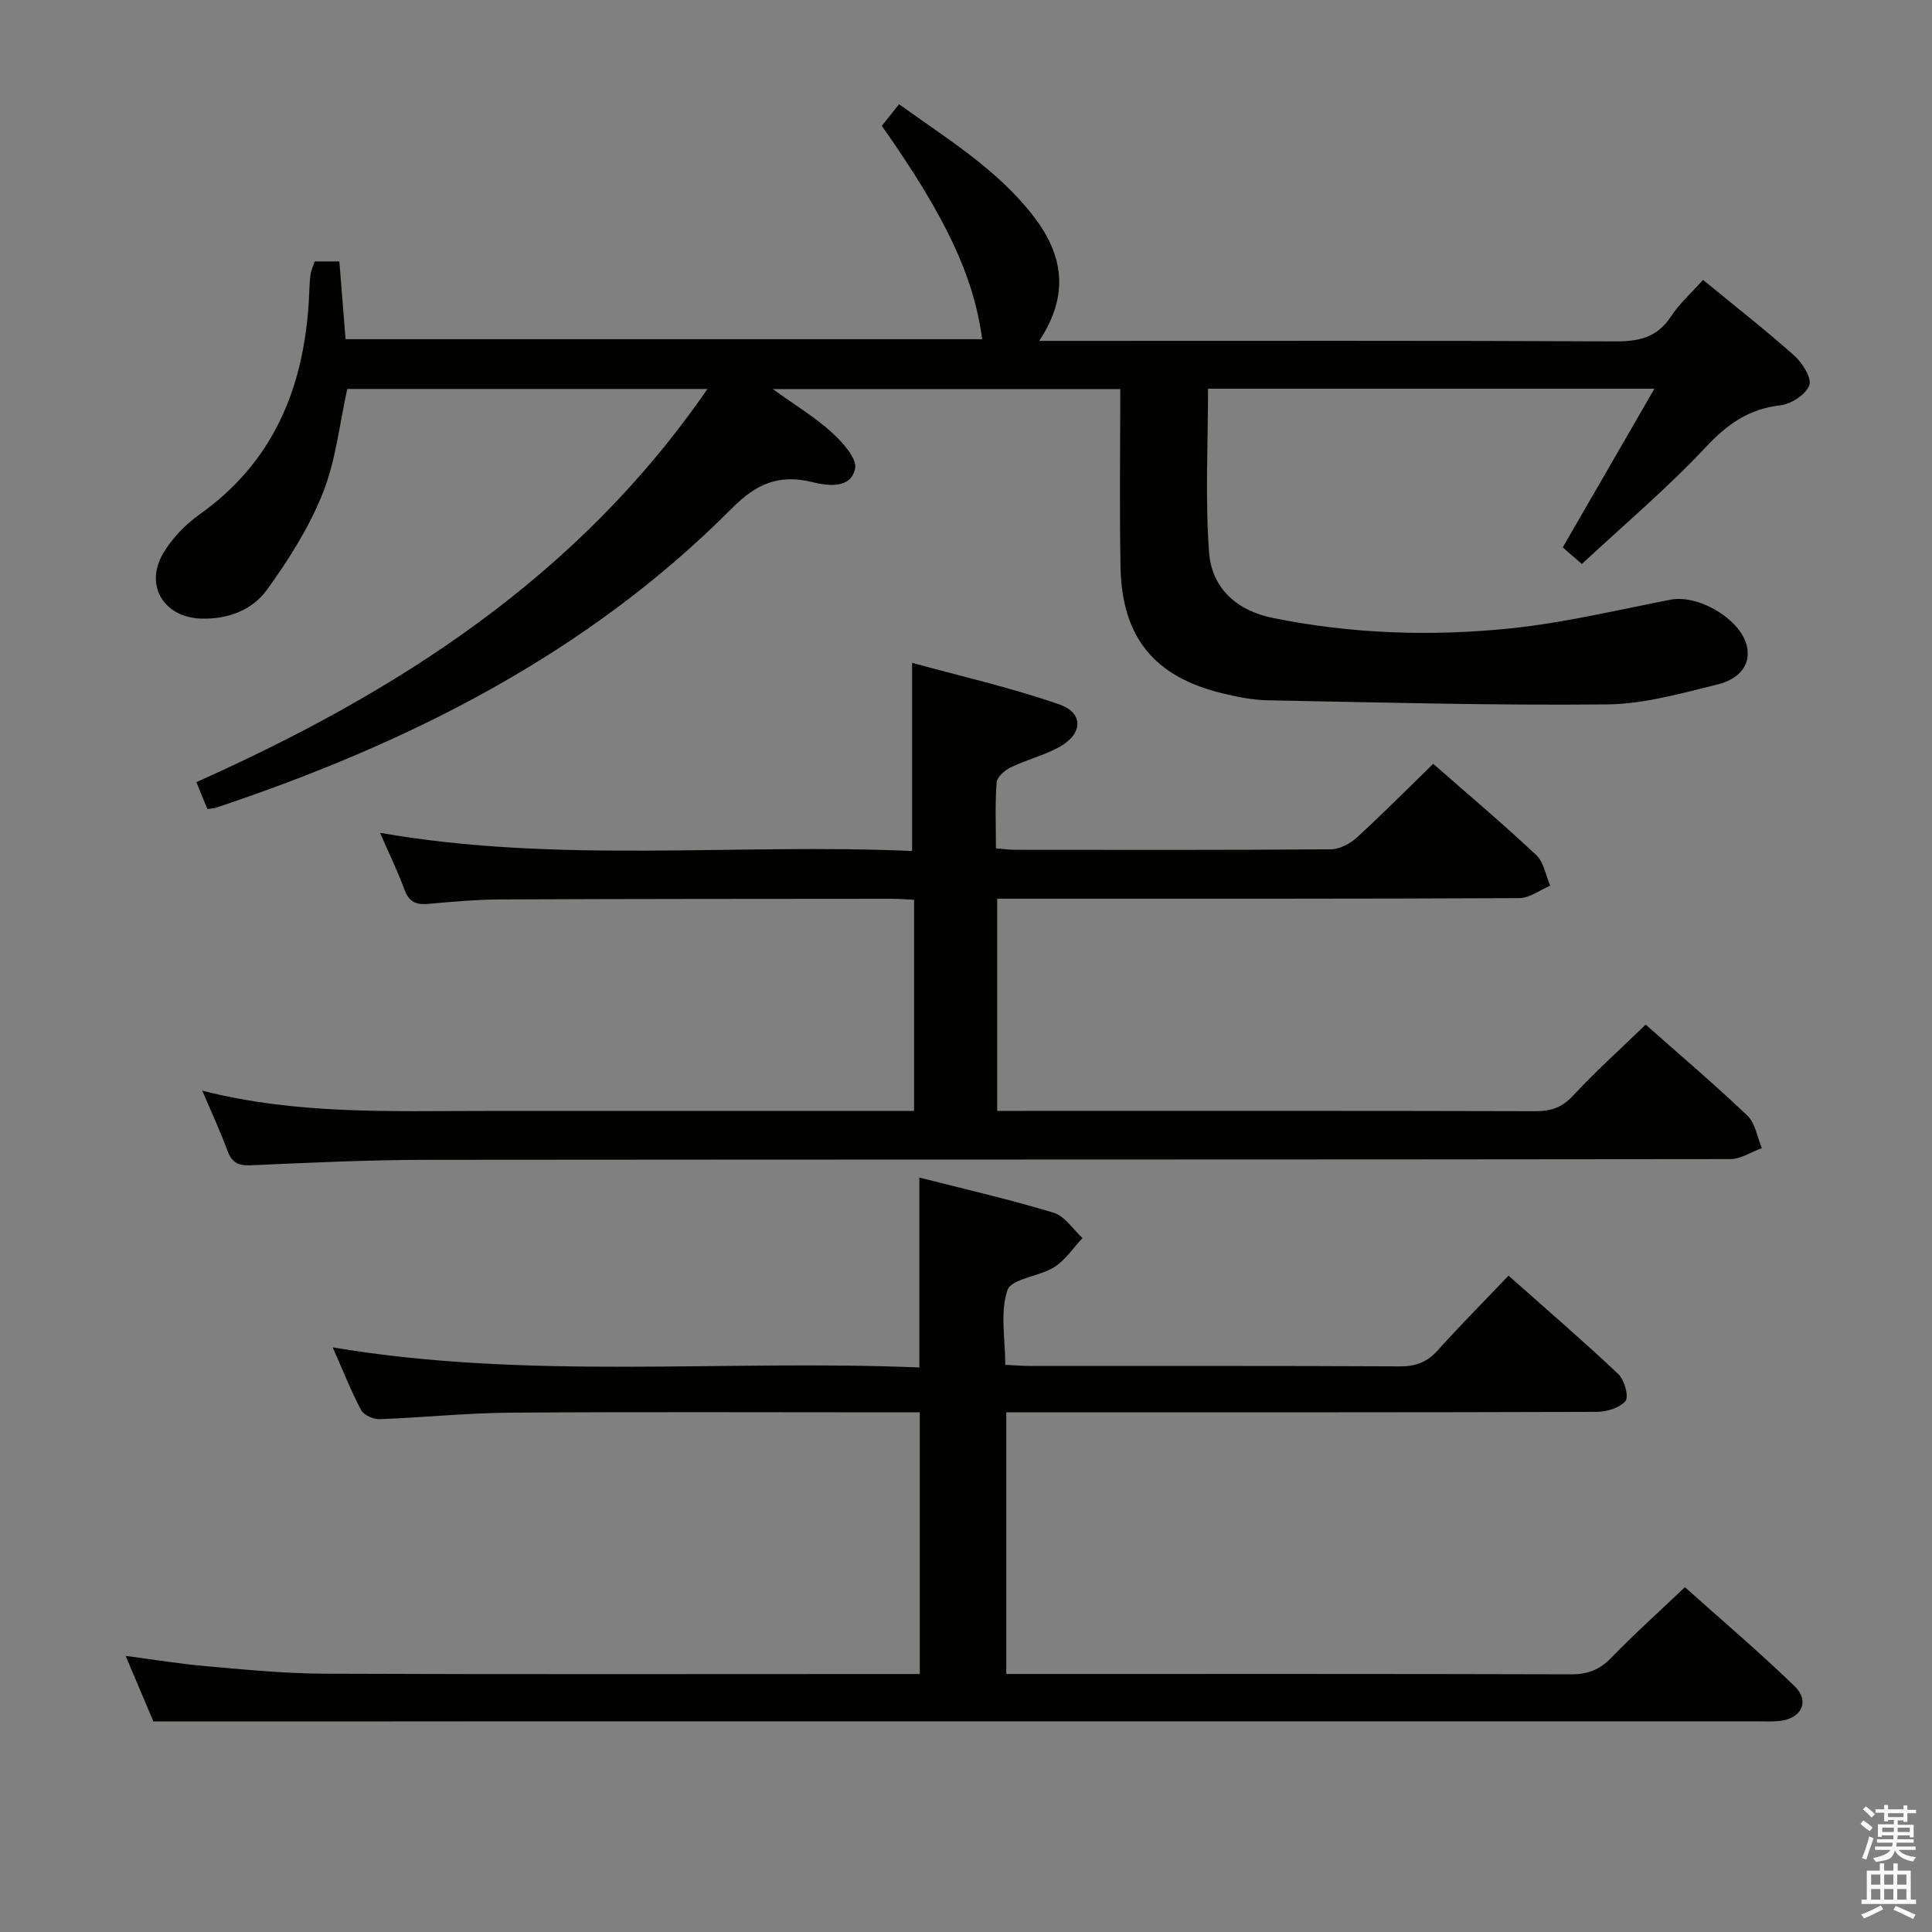 <svg enable-background="new 0 0 400 400" viewBox="0 0 400 400" xmlns="http://www.w3.org/2000/svg"><rect x="0" y="0" width="400" height="400" fill="#808080" stroke="none"/><path d="m385.2 377.6.6-.7c.6.4 1.3.9 1.9 1.5l-.6.7c-.8-.5-1.4-1-1.9-1.5zm.3 7.1c.6-1.4 1.1-2.9 1.5-4.5.3.1.6.3.9.4-.5 1.4-1 2.9-1.5 4.4zm.2-10.1.6-.6c.7.5 1.3 1.1 1.9 1.6l-.7.7c-.6-.6-1.2-1.2-1.8-1.7zm8.4-.8h.8v.9h1.8v.7h-1.8v1.8h-.8v-.3h-1.2v.9h3.3v2.6h-.8v-.4h-2.5c0 .3 0 .6-.1.8h3.4v.7h-3.5c0 .3-.1.6-.1.8h4v.7h-3.5c.7.9 1.9 1.3 3.6 1.5-.2.2-.4.5-.6.9-1.9-.3-3.2-1.1-3.8-2.3-.5 2.1-1.8 2-3.9 2.4-.2-.3-.4-.5-.6-.8 1.9-.4 3.1-.9 3.6-1.7h-3.2v-.7h3.5c.1-.2.1-.5.2-.8h-3.3v-.7h3.4c0-.2 0-.5 0-.8h-2.4v.3h-.8v-2.6h3.3v-.9h-1.2v.3h-.8v-1.8h-1.8v-.7h1.8v-.9h.8v.9h3.2zm-4.4 5.5h2.4c0-.3 0-.6 0-.9h-2.4zm1.2-3.1h3.2v-.8h-3.2zm4.4 2.2h-2.4v.9h2.5v-.9z" fill="#fafafb"/><path d="m389.2 385.8h.9v1.5h1.9v-1.5h.9v1.5h2.7v6h1.1v.9h-11.3v-.9h1.1v-6h2.7zm.2 8.7.5.8c-1.2.6-2.5 1.3-4 1.9-.2-.3-.3-.6-.6-.8 1.6-.6 3-1.3 4.1-1.9zm-2-4.3h1.9v-2.1h-1.9zm0 3.1h1.9v-2.2h-1.9zm2.7-3.1h1.9v-2.1h-1.9zm0 3.1h1.9v-2.2h-1.9zm2.4 1.3c1.4.6 2.7 1.2 4.1 1.8l-.5.9c-1.5-.7-2.8-1.4-4.1-1.9zm2.2-6.5h-1.9v2.1h1.9zm-1.9 5.2h1.9v-2.2h-1.9z" fill="#fafafb"/><g fill="#010100"><path d="m42.93 167.5c-.69-1.69-1.36-3.34-2.27-5.57 41.58-18.59 79.01-42.48 105.81-81.4-25.35 0-49.89 0-74.57 0-1.6 7.17-2.35 14.74-5.06 21.54-2.83 7.12-7.07 13.82-11.59 20.06-3.05 4.22-8.12 6.13-13.65 5.94-7.72-.26-11.76-6.92-7.76-13.6 1.83-3.05 4.52-5.86 7.43-7.93 15.25-10.79 21.55-26.05 22.66-44.04.11-1.83.12-3.66.33-5.47.11-.94.55-1.85.88-2.9h5.12c.42 5.32.84 10.53 1.29 16.1h131.8c-1.73-13-7.54-25.4-20.78-44.17 1.02-1.28 2.12-2.66 3.57-4.48 9.99 7.19 20.37 13.48 27.89 23.26 6.04 7.86 7.49 16.12 1.13 25.74h6.32c37.66 0 75.33-.08 112.99.1 4.87.02 8.62-.81 11.45-5.11 1.8-2.74 4.34-5 6.68-7.62 6.39 5.25 12.82 10.28 18.91 15.7 1.67 1.49 3.65 4.67 3.08 6.14-.75 1.92-3.77 3.88-6.01 4.13-6.53.75-10.97 3.91-15.43 8.67-7.94 8.47-16.86 16.01-25.64 24.18-1.69-1.47-2.88-2.5-3.96-3.44 6.27-10.85 12.36-21.38 18.98-32.85-32.02 0-62.4 0-92.42 0 0 11.4-.6 22.67.21 33.84.54 7.42 5.67 12.09 13.25 13.63 16.28 3.3 32.74 3.84 49.15 2.15 11.16-1.15 22.16-3.82 33.21-5.95 5.9-1.13 15.02 4.36 15.85 10.16.61 4.27-2.79 6.56-6.1 7.38-7.55 1.85-15.26 4.07-22.93 4.15-23.43.24-46.86-.41-70.29-.85-3.13-.06-6.29-.7-9.35-1.44-14.15-3.42-20.85-11.61-21.12-26.21-.22-12.13-.05-24.27-.05-36.79-23.84 0-47.21 0-71.94 0 4.67 3.37 8.73 5.81 12.17 8.94 2.22 2.02 5.31 5.41 4.87 7.53-.89 4.28-5.75 3.56-8.87 2.79-6.91-1.69-11.58.34-16.63 5.42-30.01 30.2-66.97 48.68-106.85 62.01-.48.15-.97.15-1.76.26z"/><path d="m31.76 356.41c-1.62-3.82-3.55-8.39-5.75-13.58 6.04.79 11.41 1.69 16.8 2.15 8.1.7 16.23 1.51 24.35 1.54 38.99.16 77.98.07 116.96.07h6.31c0-18.15 0-35.83 0-54.18-1.91 0-3.69 0-5.48 0-26.49 0-52.98-.12-79.48.07-8.96.07-17.91 1.02-26.87 1.34-1.3.05-3.29-.84-3.84-1.89-2.14-4.05-3.83-8.34-5.88-12.97 40.6 6.83 80.91 2.47 121.46 4.16 0-13.3 0-26 0-39.32 9.31 2.38 18.65 4.51 27.8 7.28 2.31.7 4.01 3.44 5.98 5.24-1.92 2.04-3.53 4.56-5.82 6.01-3.12 1.97-8.89 2.39-9.71 4.78-1.57 4.57-.46 10.07-.46 15.47 2.01.09 3.63.23 5.25.23 25.49.01 50.98-.05 76.48.08 3.28.02 5.62-.89 7.81-3.32 4.66-5.18 9.58-10.13 14.66-15.46 7.72 6.86 15.38 13.45 22.73 20.38 1.26 1.19 2.22 4.66 1.48 5.57-1.18 1.45-3.92 2.24-6 2.25-38.65.13-77.31.09-115.96.09-1.97 0-3.95 0-6.24 0v54.18h5.48c37.16 0 74.31-.04 111.47.07 3.44.01 5.91-.95 8.31-3.43 4.73-4.89 9.82-9.44 15.24-14.61 7.29 6.52 15.23 13.27 22.71 20.49 3.23 3.12 1.41 6.76-3.14 7.21-1.65.17-3.33.07-4.99.07-84.14 0-168.28 0-252.42 0-26.13.03-52.26.03-79.24.03z"/><path d="m296.73 158.14c7.15 6.27 14.41 12.4 21.32 18.88 1.57 1.47 1.97 4.2 2.91 6.35-2.14.9-4.28 2.57-6.42 2.58-33.99.16-67.98.12-101.97.12-1.95 0-3.9 0-6.11 0v43.93h5.47c35.32 0 70.65-.04 105.97.06 3.21.01 5.5-.75 7.78-3.21 4.73-5.1 9.93-9.76 15.04-14.71 6.97 6.17 14.2 12.31 21.07 18.85 1.64 1.56 2.02 4.44 2.98 6.72-2.18.79-4.37 2.27-6.55 2.27-89.98.12-179.95.06-269.93.15-12.14.01-24.28.6-36.41 1.13-2.59.11-3.89-.59-4.78-3.01-1.48-3.99-3.28-7.86-5.23-12.44 19.7 5.02 39.17 4.19 58.58 4.2 27.66.01 55.32 0 82.98 0h5.82c0-14.69 0-29.08 0-43.72-1.74-.08-3.2-.21-4.66-.21-26.99.02-53.98.02-80.98.14-4.98.02-9.96.47-14.92.92-2.48.22-3.99-.35-4.93-2.9-1.42-3.87-3.24-7.59-5.08-11.81 36.9 6.44 73.64 2.13 110.16 3.76 0-13.02 0-25.39 0-38.96 10.06 2.77 20.49 5.13 30.52 8.63 5.05 1.76 4.82 6.12-.02 8.79-3.17 1.75-6.81 2.64-10.09 4.23-1.23.6-2.83 2-2.91 3.14-.34 4.43-.14 8.9-.14 13.62 1.62.13 2.74.3 3.86.3 21.83.02 43.65.07 65.48-.1 1.84-.01 4.02-1.19 5.44-2.49 5.28-4.83 10.31-9.92 15.75-15.21z"/></g></svg>